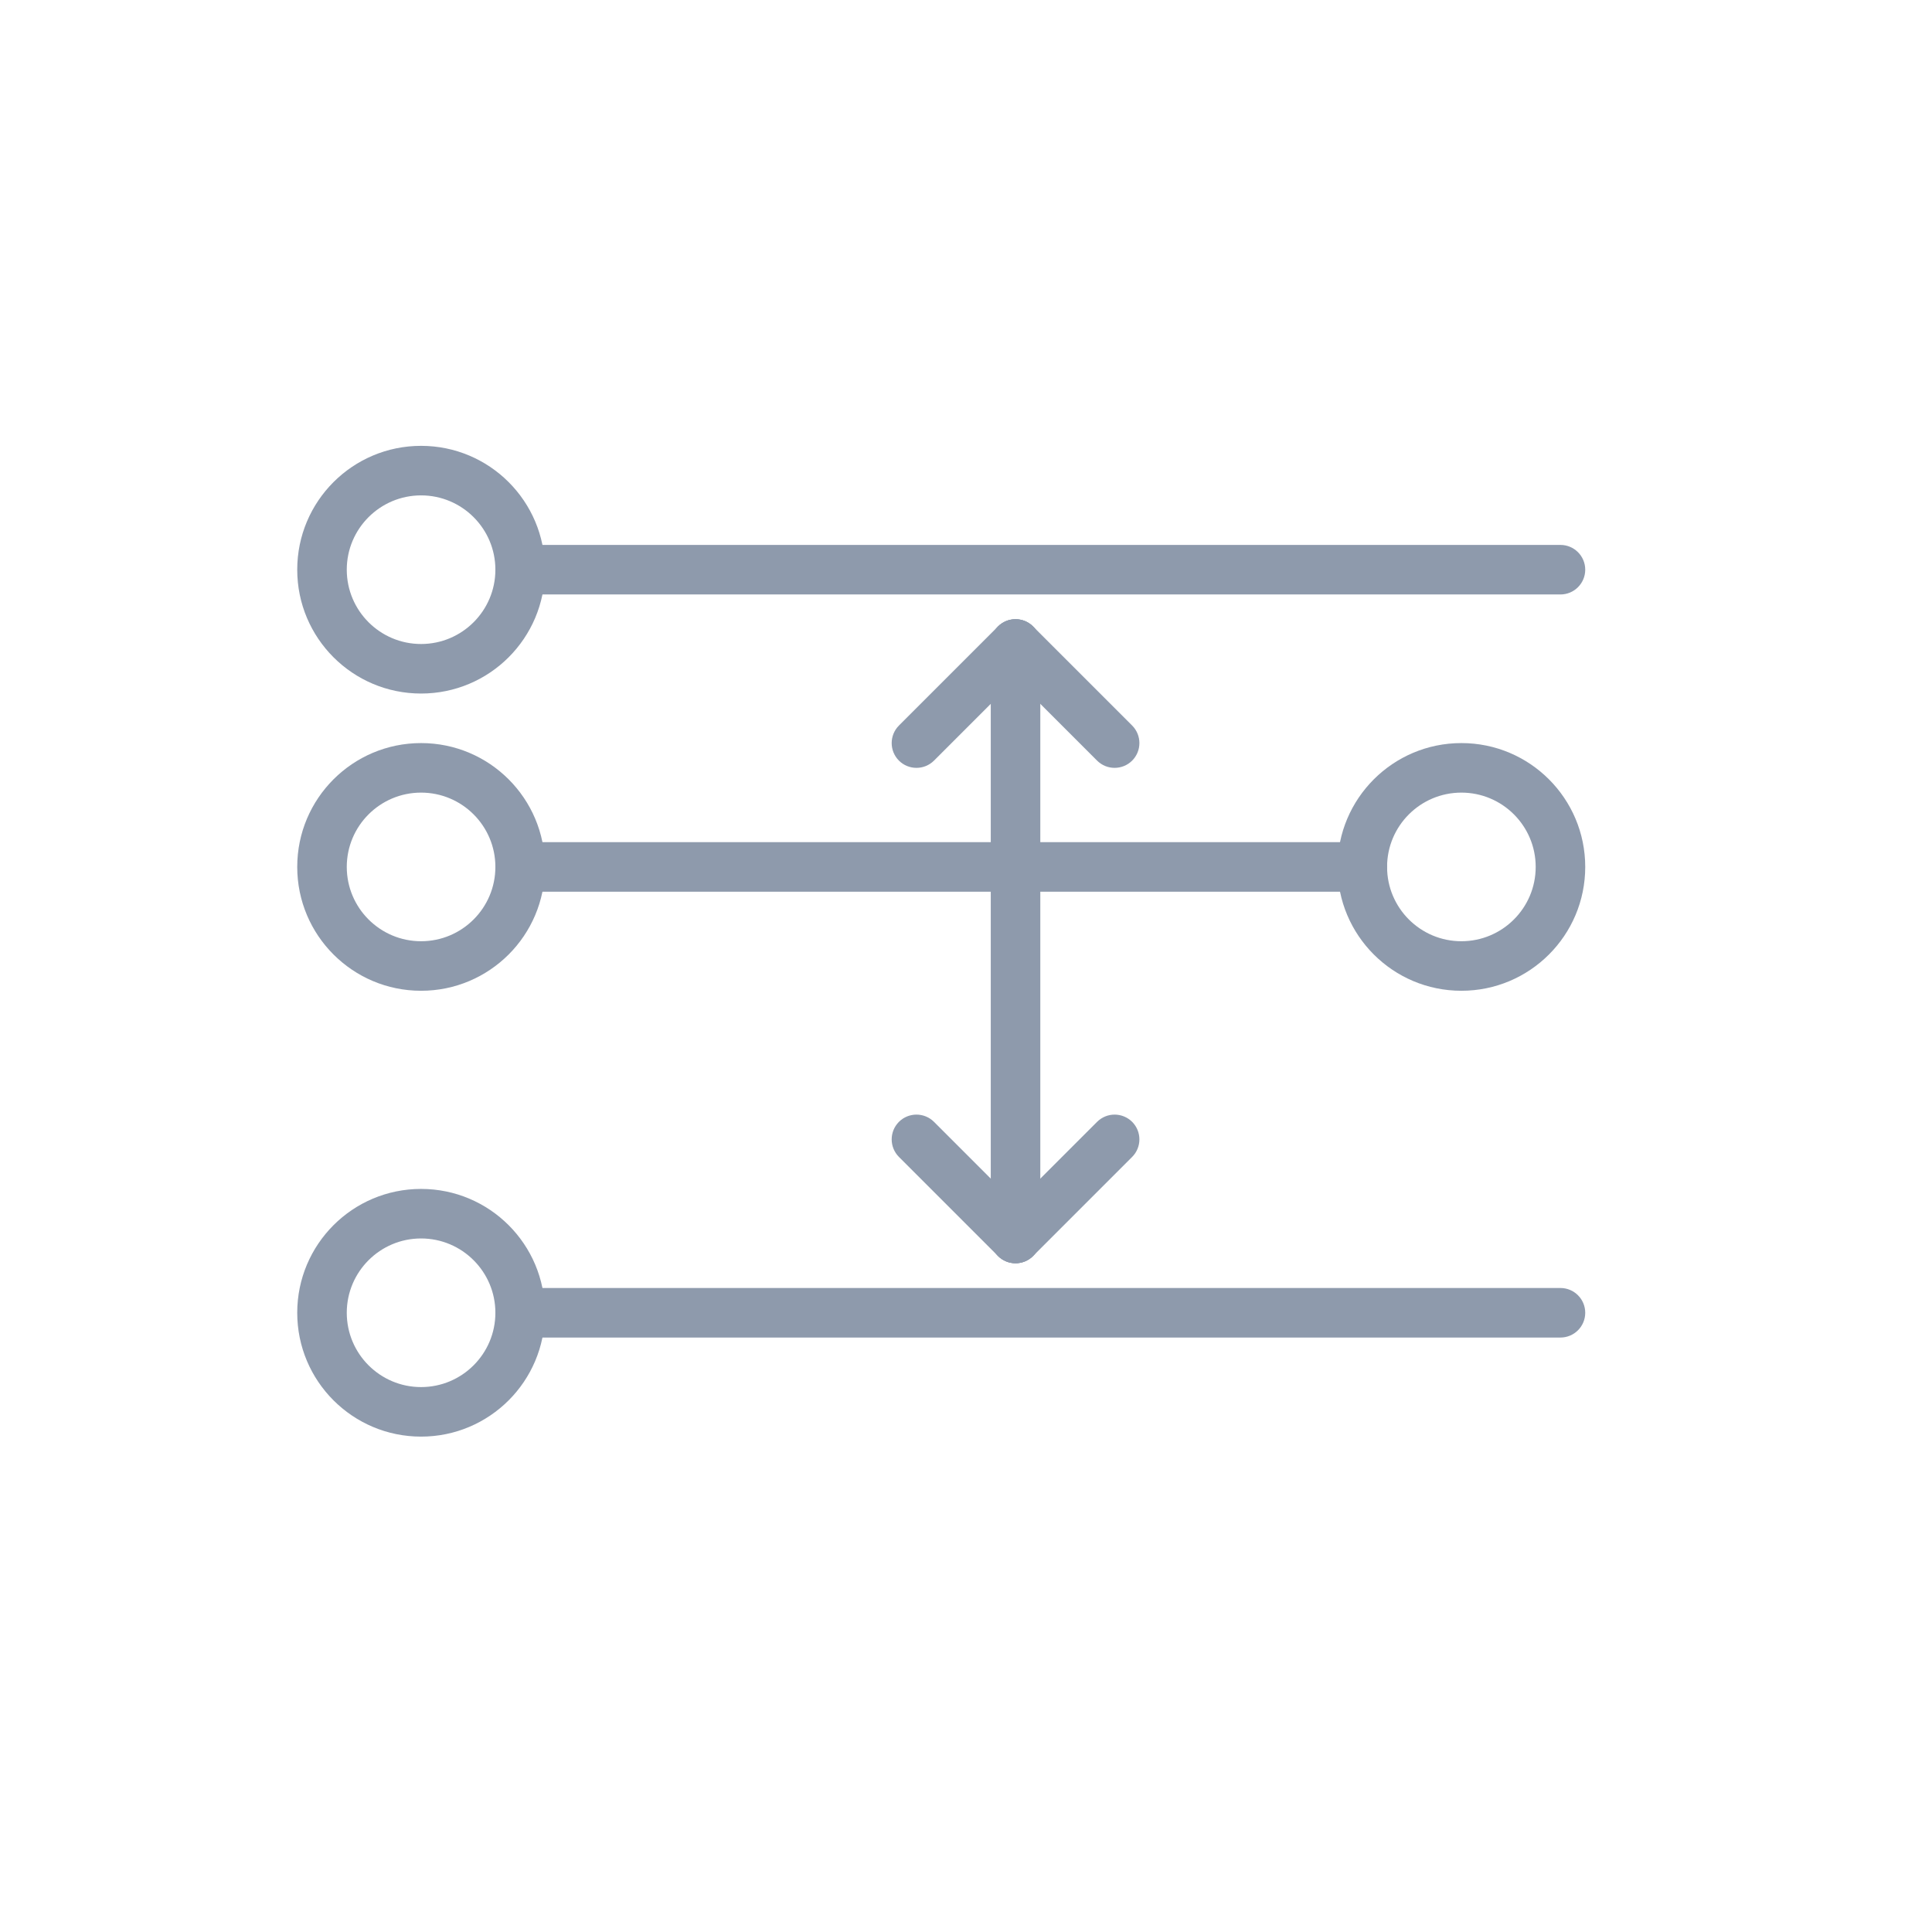 <svg width="39" height="39" viewBox="0 0 39 39" fill="none" xmlns="http://www.w3.org/2000/svg">
    <path fill-rule="evenodd" clip-rule="evenodd" d="M8.5 28C9.328 28 10 27.328 10 26.5C10 25.672 9.328 25 8.5 25C7.672 25 7 25.672 7 26.5C7 27.328 7.672 28 8.5 28ZM8.5 29C9.881 29 11 27.881 11 26.5C11 25.119 9.881 24 8.5 24C7.119 24 6 25.119 6 26.5C6 27.881 7.119 29 8.5 29Z" fill="#8E9AAC"/>
    <path fill-rule="evenodd" clip-rule="evenodd" d="M8.5 13C9.328 13 10 12.328 10 11.5C10 10.672 9.328 10 8.5 10C7.672 10 7 10.672 7 11.5C7 12.328 7.672 13 8.5 13ZM8.5 14C9.881 14 11 12.881 11 11.5C11 10.119 9.881 9 8.5 9C7.119 9 6 10.119 6 11.5C6 12.881 7.119 14 8.5 14Z" fill="#8E9AAC"/>
    <path d="M10 26.5C10 26.224 10.224 26 10.5 26H31.5C31.776 26 32 26.224 32 26.5C32 26.776 31.776 27 31.5 27H10.5C10.224 27 10 26.776 10 26.5Z" fill="#8E9AAC"/>
    <path fill-rule="evenodd" clip-rule="evenodd" d="M8.5 19C9.328 19 10 18.328 10 17.5C10 16.672 9.328 16 8.5 16C7.672 16 7 16.672 7 17.5C7 18.328 7.672 19 8.5 19ZM8.5 20C9.881 20 11 18.881 11 17.5C11 16.119 9.881 15 8.5 15C7.119 15 6 16.119 6 17.5C6 18.881 7.119 20 8.5 20Z" fill="#8E9AAC"/>
    <path fill-rule="evenodd" clip-rule="evenodd" d="M29.5 19C30.328 19 31 18.328 31 17.5C31 16.672 30.328 16 29.5 16C28.672 16 28 16.672 28 17.5C28 18.328 28.672 19 29.5 19ZM29.5 20C30.881 20 32 18.881 32 17.5C32 16.119 30.881 15 29.5 15C28.119 15 27 16.119 27 17.5C27 18.881 28.119 20 29.5 20Z" fill="#8E9AAC"/>
    <path d="M10 17.5C10 17.224 10.224 17 10.5 17H27.5C27.776 17 28 17.224 28 17.5C28 17.776 27.776 18 27.5 18H10.5C10.224 18 10 17.776 10 17.5Z" fill="#8E9AAC"/>
    <path d="M10 11.5C10 11.224 10.224 11 10.5 11H31.5C31.776 11 32 11.224 32 11.5C32 11.776 31.776 12 31.5 12H10.5C10.224 12 10 11.776 10 11.5Z" fill="#8E9AAC"/>
    <path fill-rule="evenodd" clip-rule="evenodd" d="M20.5 12.5C20.776 12.5 21 12.724 21 13V25C21 25.276 20.776 25.5 20.5 25.5C20.224 25.5 20 25.276 20 25V13C20 12.724 20.224 12.5 20.5 12.5Z" fill="#8E9AAC"/>
    <path fill-rule="evenodd" clip-rule="evenodd" d="M20.146 12.646C20.342 12.451 20.658 12.451 20.854 12.646L22.854 14.646C23.049 14.842 23.049 15.158 22.854 15.354C22.658 15.549 22.342 15.549 22.146 15.354L20.146 13.354C19.951 13.158 19.951 12.842 20.146 12.646Z" fill="#8E9AAC"/>
    <path fill-rule="evenodd" clip-rule="evenodd" d="M20.854 12.646C21.049 12.842 21.049 13.158 20.854 13.354L18.854 15.354C18.658 15.549 18.342 15.549 18.146 15.354C17.951 15.158 17.951 14.842 18.146 14.646L20.146 12.646C20.342 12.451 20.658 12.451 20.854 12.646Z" fill="#8E9AAC"/>
    <path fill-rule="evenodd" clip-rule="evenodd" d="M18.146 22.646C18.342 22.451 18.658 22.451 18.854 22.646L20.854 24.646C21.049 24.842 21.049 25.158 20.854 25.354C20.658 25.549 20.342 25.549 20.146 25.354L18.146 23.354C17.951 23.158 17.951 22.842 18.146 22.646Z" fill="#8E9AAC"/>
    <path fill-rule="evenodd" clip-rule="evenodd" d="M22.854 22.646C23.049 22.842 23.049 23.158 22.854 23.354L20.854 25.354C20.658 25.549 20.342 25.549 20.146 25.354C19.951 25.158 19.951 24.842 20.146 24.646L22.146 22.646C22.342 22.451 22.658 22.451 22.854 22.646Z" fill="#8E9AAC"/>
</svg>
